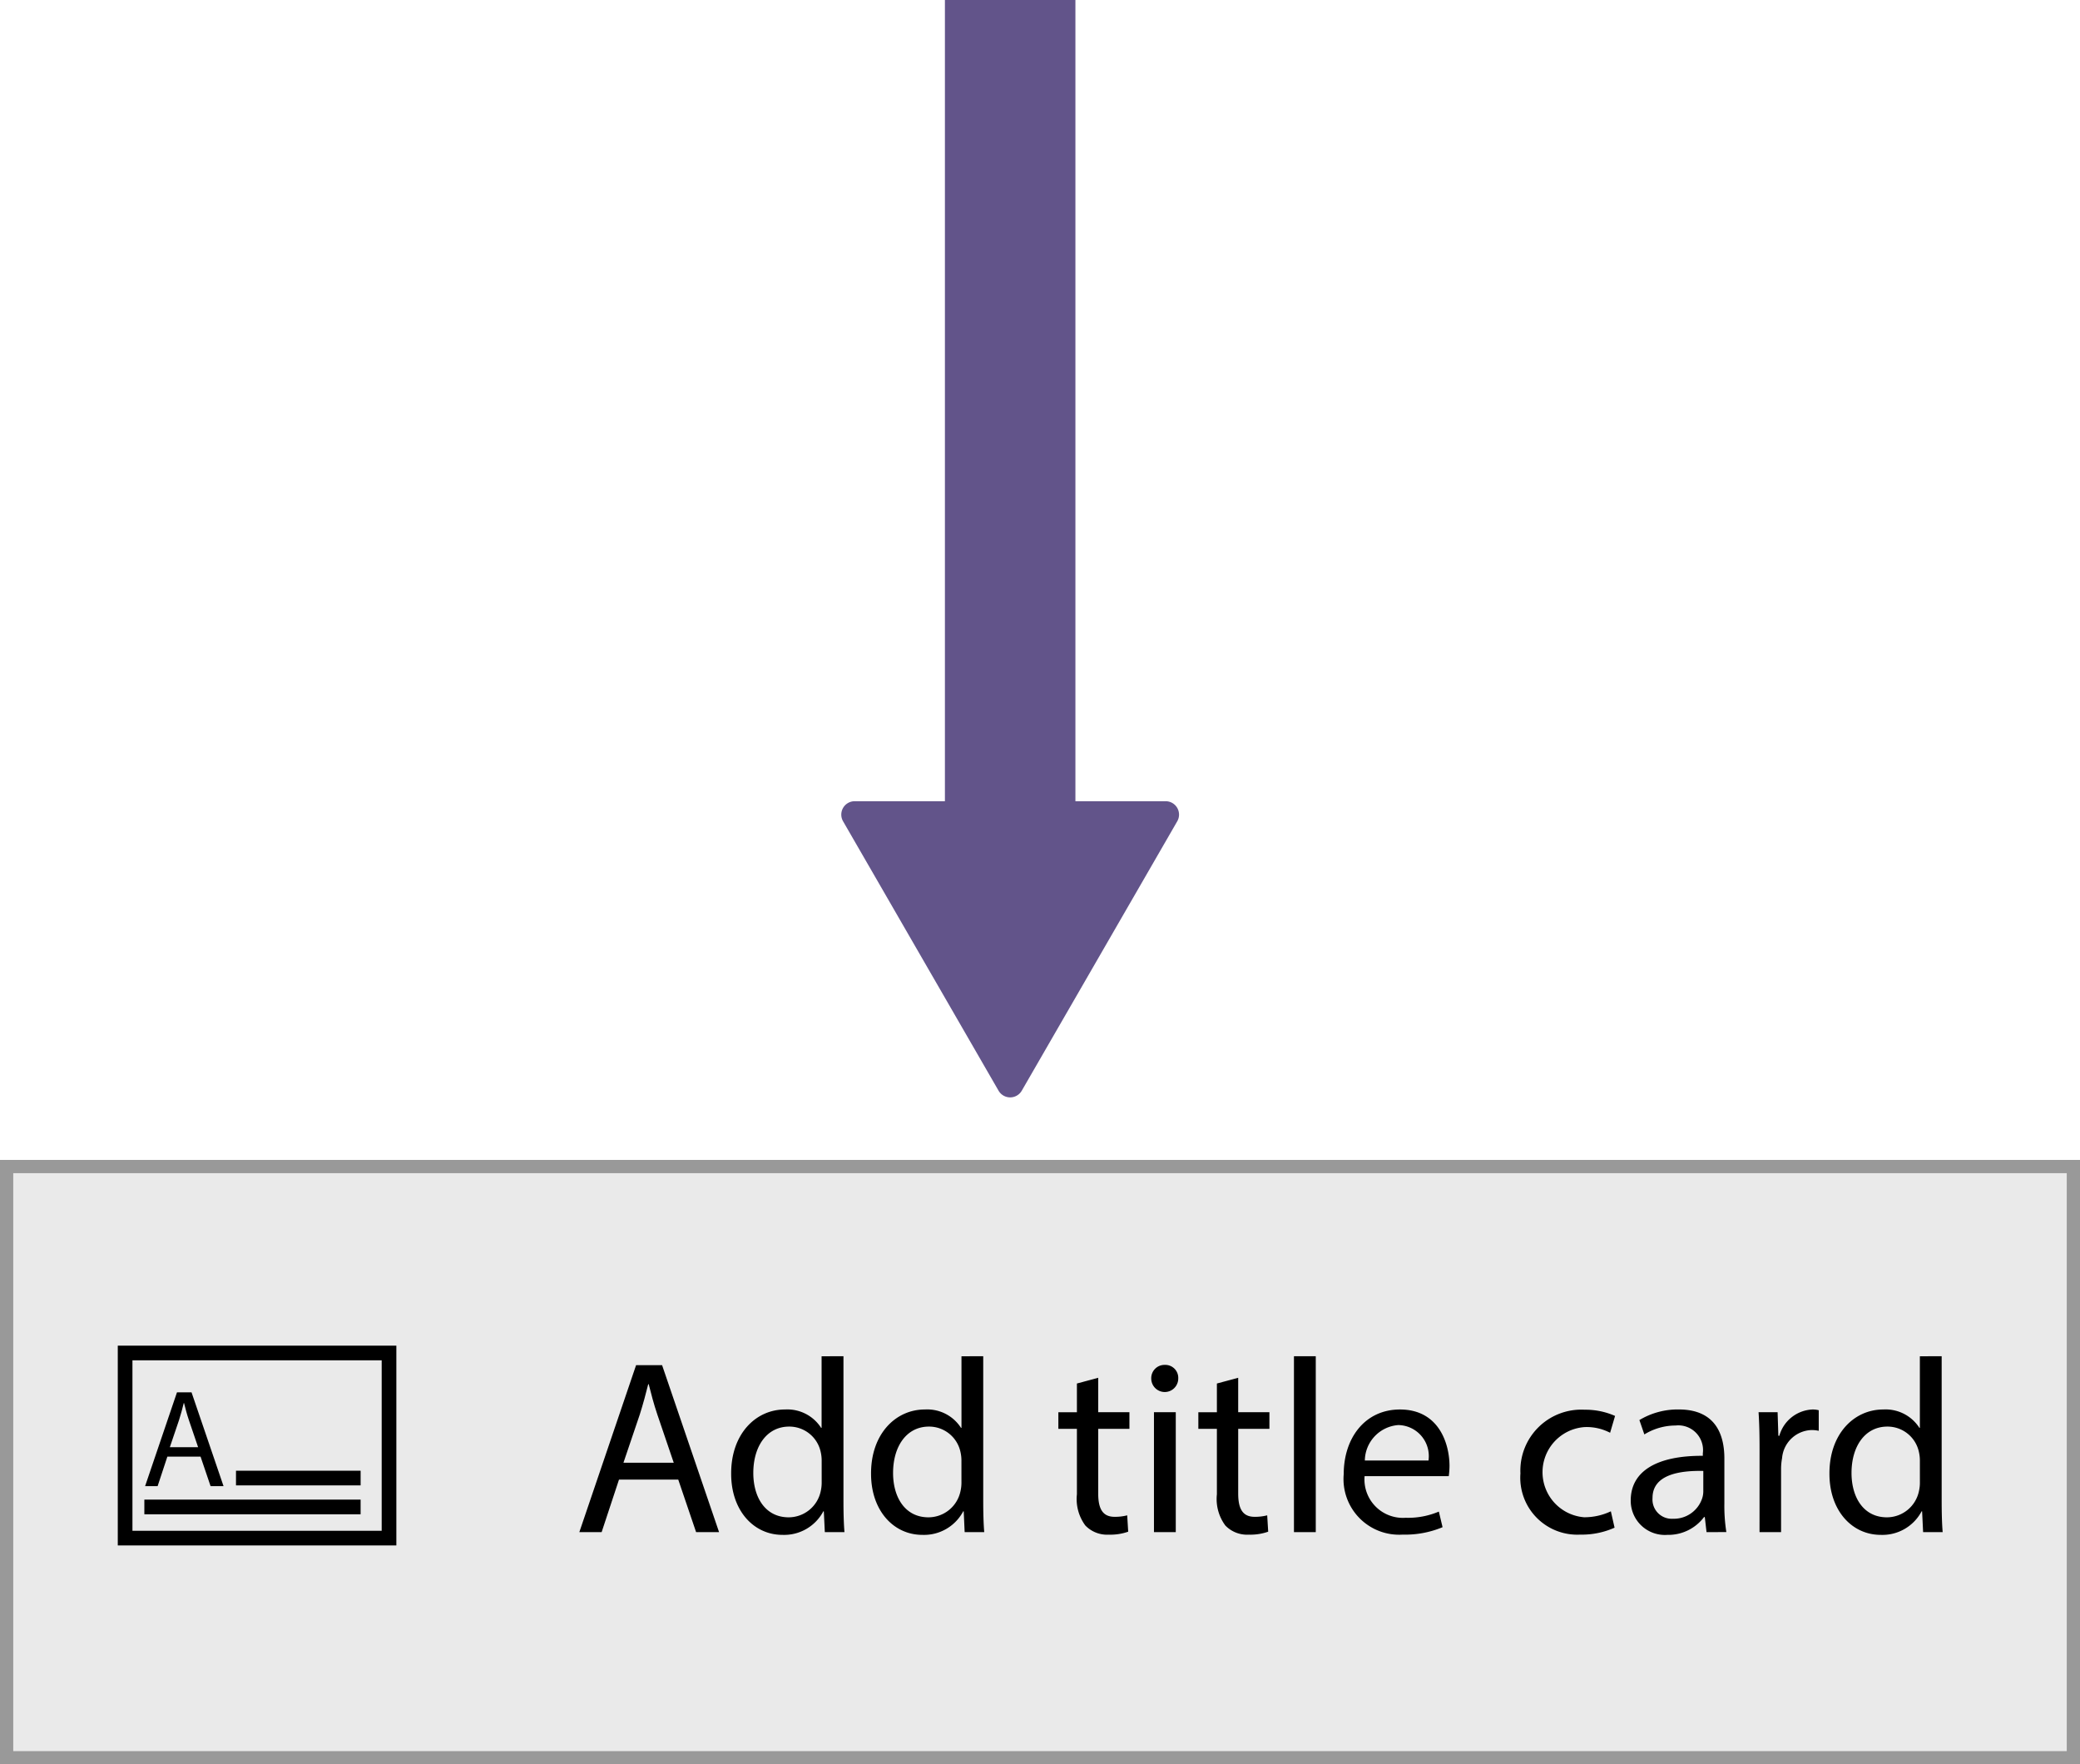 <svg xmlns="http://www.w3.org/2000/svg" width="157" height="133.164" viewBox="0 0 157 133.164"><defs><style>.a{fill:#eaeaea;stroke:#999;stroke-miterlimit:10;}.b{fill:#62548a;}</style></defs><g transform="translate(-976.5 -297.336)"><g transform="translate(838.872 42.899)"><rect class="a" width="156" height="44.621" transform="translate(138.128 342.48)"/><g transform="translate(146.518 355.999)"><path d="M167.24,370.586H146.213V355.508H167.24Zm-19.92-1.106h18.813V356.614H147.32Z" transform="translate(-146.213 -355.508)"/><g transform="translate(2.06 3.525)"><path d="M149.88,363.757l-.735,2.227H148.2l2.406-7.079h1.1l2.415,7.079h-.978l-.756-2.227Zm2.321-.714-.694-2.038c-.158-.462-.262-.882-.367-1.292h-.022c-.1.42-.22.851-.356,1.282l-.694,2.048Z" transform="translate(-148.198 -358.905)"/></g><g transform="translate(2.006 11.62)"><rect width="16.323" height="1.107"/></g><g transform="translate(8.923 9.439)"><rect width="9.407" height="1.107"/></g></g><g transform="translate(181.357 356.797)"><path d="M182.78,365.565l-1.31,3.964h-1.683l4.283-12.6h1.964l4.3,12.6H188.6l-1.347-3.964Zm4.133-1.272-1.235-3.628c-.28-.822-.467-1.57-.655-2.3h-.037c-.187.748-.392,1.514-.635,2.282l-1.235,3.645Z" transform="translate(-179.787 -356.253)"/><path d="M199.307,356.277v10.939c0,.8.02,1.719.076,2.337H197.9l-.075-1.571h-.037a3.345,3.345,0,0,1-3.085,1.777c-2.189,0-3.872-1.851-3.872-4.6-.018-3.01,1.851-4.862,4.058-4.862a3.028,3.028,0,0,1,2.73,1.383h.037v-5.4Zm-1.645,7.909a2.915,2.915,0,0,0-.075-.692,2.422,2.422,0,0,0-2.375-1.907c-1.7,0-2.71,1.5-2.71,3.5,0,1.833.9,3.348,2.673,3.348a2.474,2.474,0,0,0,2.413-1.963,2.863,2.863,0,0,0,.075-.711Z" transform="translate(-179.371 -356.277)"/><path d="M209.473,356.277v10.939c0,.8.02,1.719.076,2.337h-1.478L208,367.982h-.037a3.345,3.345,0,0,1-3.085,1.777c-2.189,0-3.872-1.851-3.872-4.6-.018-3.01,1.851-4.862,4.058-4.862a3.028,3.028,0,0,1,2.73,1.383h.037v-5.4Zm-1.645,7.909a2.916,2.916,0,0,0-.075-.692,2.422,2.422,0,0,0-2.375-1.907c-1.7,0-2.71,1.5-2.71,3.5,0,1.833.9,3.348,2.673,3.348a2.474,2.474,0,0,0,2.413-1.963,2.864,2.864,0,0,0,.075-.711Z" transform="translate(-178.987 -356.277)"/><path d="M217.639,357.844v2.6h2.356V361.7h-2.356v4.88c0,1.122.318,1.758,1.234,1.758a3.666,3.666,0,0,0,.954-.112l.075,1.234a4.03,4.03,0,0,1-1.458.224,2.281,2.281,0,0,1-1.777-.691,3.353,3.353,0,0,1-.636-2.357V361.7h-1.4v-1.254h1.4v-2.169Z" transform="translate(-178.474 -356.218)"/><path d="M223.425,357.935a1.019,1.019,0,0,1-2.038,0,1,1,0,0,1,1.028-1.028A.977.977,0,0,1,223.425,357.935Zm-1.833,11.594v-9.051h1.646v9.051Z" transform="translate(-178.219 -356.253)"/><path d="M227.821,357.844v2.6h2.357V361.7h-2.357v4.88c0,1.122.319,1.758,1.235,1.758a3.673,3.673,0,0,0,.954-.112l.075,1.234a4.035,4.035,0,0,1-1.458.224,2.28,2.28,0,0,1-1.777-.691,3.353,3.353,0,0,1-.637-2.357V361.7h-1.4v-1.254h1.4v-2.169Z" transform="translate(-178.09 -356.218)"/><path d="M231.768,356.277h1.646v13.276h-1.646Z" transform="translate(-177.828 -356.277)"/><path d="M236.962,365.181a2.9,2.9,0,0,0,3.1,3.142,5.956,5.956,0,0,0,2.506-.467l.28,1.178a7.331,7.331,0,0,1-3.01.56,4.2,4.2,0,0,1-4.451-4.563c0-2.729,1.608-4.88,4.245-4.88,2.954,0,3.74,2.6,3.74,4.264a6.2,6.2,0,0,1-.056.766ZM241.786,364a2.342,2.342,0,0,0-2.281-2.674A2.727,2.727,0,0,0,236.981,364Z" transform="translate(-177.691 -356.131)"/><path d="M255.347,369.07a6.063,6.063,0,0,1-2.6.523,4.3,4.3,0,0,1-4.506-4.619,4.6,4.6,0,0,1,4.862-4.806,5.479,5.479,0,0,1,2.281.468l-.374,1.271a3.818,3.818,0,0,0-1.907-.43,3.412,3.412,0,0,0-.056,6.806,4.672,4.672,0,0,0,2.02-.449Z" transform="translate(-177.207 -356.13)"/><path d="M261.986,369.407l-.132-1.14H261.8a3.37,3.37,0,0,1-2.768,1.346,2.578,2.578,0,0,1-2.768-2.6c0-2.189,1.945-3.385,5.442-3.366v-.187a1.866,1.866,0,0,0-2.057-2.1,4.513,4.513,0,0,0-2.357.673l-.374-1.084a5.61,5.61,0,0,1,2.973-.8c2.768,0,3.441,1.889,3.441,3.7v3.385a12.756,12.756,0,0,0,.149,2.169Zm-.244-4.619c-1.8-.037-3.833.281-3.833,2.038a1.455,1.455,0,0,0,1.551,1.571,2.251,2.251,0,0,0,2.187-1.514,1.7,1.7,0,0,0,.094-.524Z" transform="translate(-176.904 -356.131)"/><path d="M265.638,363.18c0-1.066-.019-1.982-.075-2.824H267l.057,1.777h.074a2.717,2.717,0,0,1,2.507-1.982,1.778,1.778,0,0,1,.467.056v1.552a2.475,2.475,0,0,0-.56-.056,2.309,2.309,0,0,0-2.207,2.113,4.637,4.637,0,0,0-.076.767v4.824h-1.626Z" transform="translate(-176.554 -356.131)"/><path d="M279.189,356.277v10.939c0,.8.02,1.719.075,2.337h-1.476l-.076-1.571h-.037a3.346,3.346,0,0,1-3.085,1.777c-2.189,0-3.872-1.851-3.872-4.6-.019-3.01,1.851-4.862,4.058-4.862a3.028,3.028,0,0,1,2.73,1.383h.037v-5.4Zm-1.645,7.909a2.914,2.914,0,0,0-.075-.692,2.422,2.422,0,0,0-2.375-1.907c-1.7,0-2.71,1.5-2.71,3.5,0,1.833.9,3.348,2.673,3.348a2.474,2.474,0,0,0,2.413-1.963,2.862,2.862,0,0,0,.075-.711Z" transform="translate(-176.359 -356.277)"/></g></g><path class="b" d="M-2879.358-967.33l-20.339,11.74a1.011,1.011,0,0,1-1.51-.881v-6.809h-60.471v-9.85h60.471v-6.81a1.011,1.011,0,0,1,1.51-.88l20.339,11.74A1.012,1.012,0,0,1-2879.358-967.33Z" transform="translate(84.543 3259.014) rotate(90)"/></g></svg>